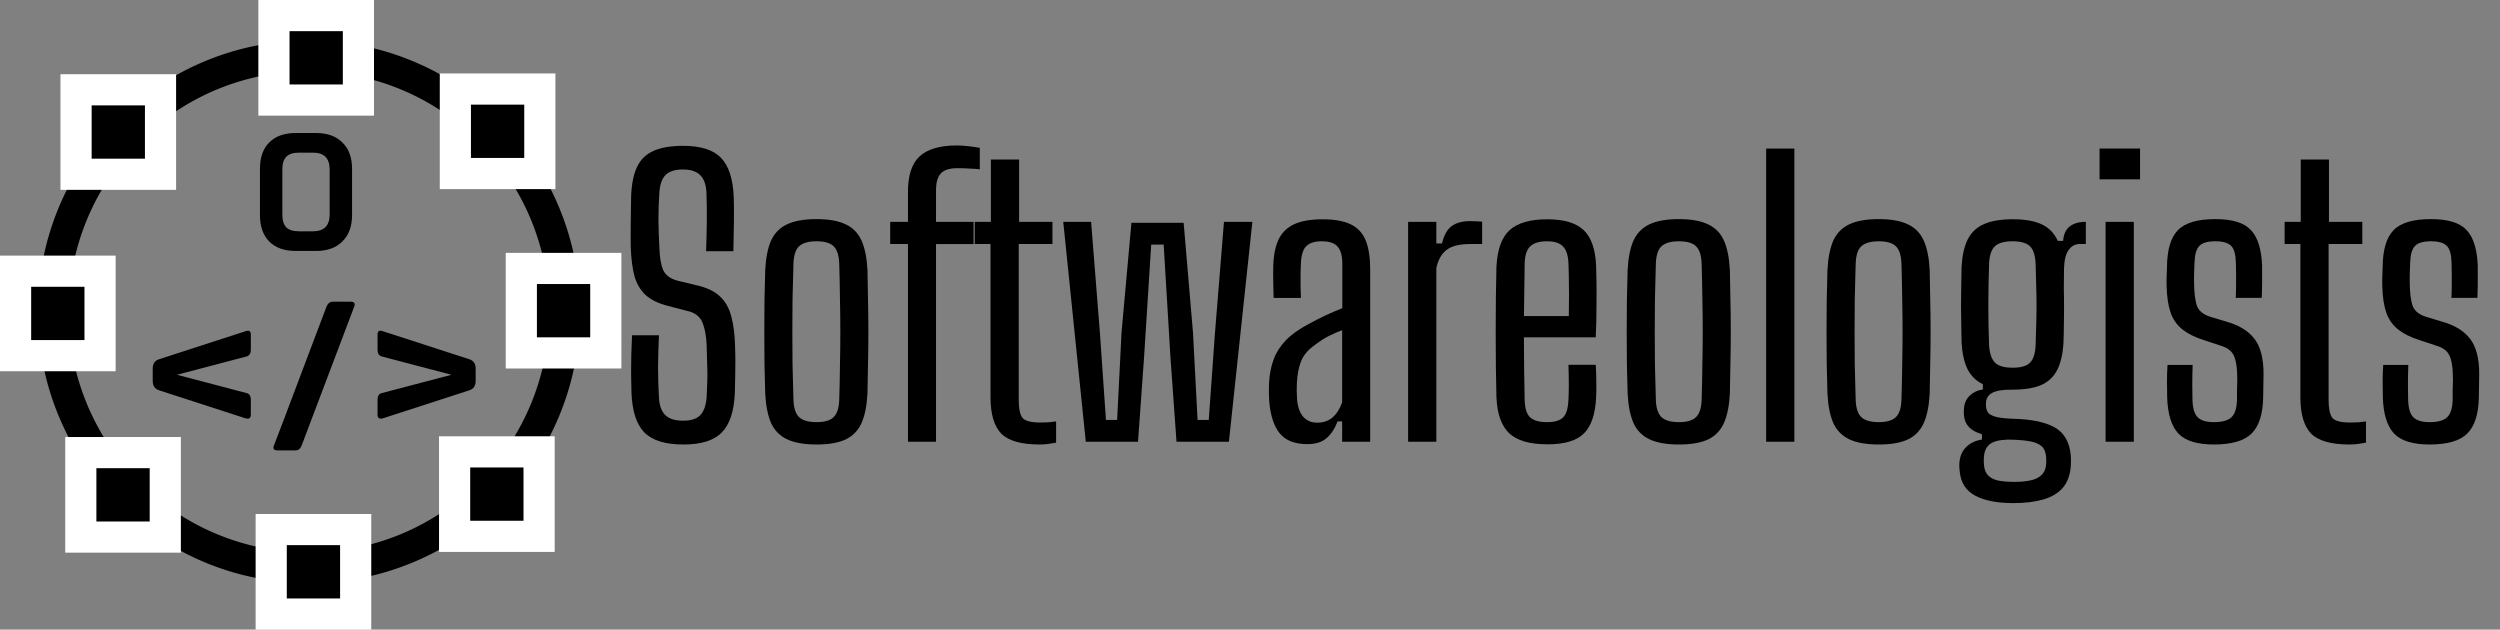 <?xml version="1.0" encoding="UTF-8" standalone="no"?>
<!-- Created with Inkscape (http://www.inkscape.org/) -->

<svg
   width="240.656mm"
   height="60.608mm"
   viewBox="0 0 240.656 60.608"
   version="1.1"
   id="svg5"
   inkscape:version="1.1.1 (3bf5ae0d25, 2021-09-20)"
   sodipodi:docname="LogoBoldFull.svg"
   xmlns:inkscape="http://www.inkscape.org/namespaces/inkscape"
   xmlns:sodipodi="http://sodipodi.sourceforge.net/DTD/sodipodi-0.dtd"
   xmlns="http://www.w3.org/2000/svg"
   xmlns:svg="http://www.w3.org/2000/svg"
   xmlns:rdf="http://www.w3.org/1999/02/22-rdf-syntax-ns#"
   xmlns:cc="http://creativecommons.org/ns#"
   xmlns:dc="http://purl.org/dc/elements/1.1/">
  <rect x="0" y="0" width="240.656" height="60.608" fill="#808080" stroke="none"/>
  <title
     id="title9493">Logo</title>
  <sodipodi:namedview
     id="namedview7"
     pagecolor="#ffffff"
     bordercolor="#666666"
     borderopacity="1.0"
     inkscape:pageshadow="2"
     inkscape:pageopacity="0.0"
     inkscape:pagecheckerboard="false"
     inkscape:document-units="mm"
     showgrid="true"
     showguides="false"
     inkscape:guide-bbox="true"
     inkscape:zoom="1.0028457"
     inkscape:cx="278.2083"
     inkscape:cy="-72.792853"
     inkscape:window-width="2880"
     inkscape:window-height="1514"
     inkscape:window-x="2869"
     inkscape:window-y="-11"
     inkscape:window-maximized="1"
     inkscape:current-layer="layer1"
     fit-margin-top="0"
     fit-margin-left="0"
     fit-margin-right="0"
     fit-margin-bottom="0"
     width="59.608mm"
     scale-x="2">
    <sodipodi:guide
       position="78.67,29.455"
       orientation="0,-1"
       id="guide8389" />
    <sodipodi:guide
       position="30.911,8.56"
       orientation="1,0"
       id="guide8391" />
    <inkscape:grid
       type="xygrid"
       id="grid8514"
       originx="-21.325"
       originy="-69.215" />
  </sodipodi:namedview>
  <defs
     id="defs2" />
  <g
     inkscape:label="Layer 1"
     inkscape:groupmode="layer"
     id="layer1"
     transform="translate(-21.325,-69.215)">
    <g
       aria-label="Softwareologists"
       id="text1815"
       style="font-size:35.278px;line-height:1.25;font-family:'Big Shoulders Display';-inkscape-font-specification:'Big Shoulders Display, @wght=500';font-variation-settings:'wght' 500;stroke-width:0.265">
      <path
         d="m 87.103,112.003 q -2.611,0 -3.757,-1.164 -1.129,-1.164 -1.235,-3.81 -0.018,-1.023 -0.035,-1.887 0,-0.882 0.018,-1.746 0.035,-0.882 0.071,-1.905 h 2.593 q -0.071,1.517 -0.088,3.034 0,1.517 0.088,2.946 0.053,1.147 0.6,1.693 0.547,0.547 1.729,0.547 1.164,0 1.658,-0.547 0.512,-0.547 0.6,-1.693 0.053,-0.953 0.071,-1.693 0.018,-0.758 -0.018,-1.552 -0.018,-0.811 -0.053,-1.834 -0.053,-1.252 -0.388,-2.099 -0.335,-0.847 -1.323,-1.111 l -1.976,-0.512 q -1.411,-0.353 -2.187,-1.058 -0.758,-0.706 -1.076,-1.834 -0.3,-1.147 -0.353,-2.787 -0.018,-1.094 0,-2.364 0.018,-1.27 0.035,-2.452 0.053,-1.764 0.547,-2.84 0.494,-1.094 1.588,-1.588 1.094,-0.494 2.875,-0.494 2.522,0 3.634,1.147 1.129,1.147 1.235,3.792 0.035,0.953 0.018,2.346 -0.018,1.376 -0.053,2.858 h -2.628 q 0.053,-1.393 0.071,-2.805 0.018,-1.429 -0.035,-2.822 -0.053,-1.164 -0.6,-1.693 -0.547,-0.547 -1.658,-0.547 -1.182,0 -1.693,0.547 -0.512,0.529 -0.582,1.693 -0.088,1.288 -0.088,2.593 0.018,1.305 0.088,2.628 0.035,1.446 0.37,2.223 0.353,0.758 1.393,1.023 l 1.834,0.441 q 1.464,0.335 2.24,1.076 0.776,0.723 1.076,1.887 0.318,1.147 0.37,2.752 0.035,0.988 0.035,1.711 0,0.706 -0.018,1.376 -0.018,0.67 -0.035,1.552 -0.106,2.646 -1.252,3.81 -1.129,1.164 -3.704,1.164 z"
         id="path1330" />
      <path
         d="m 99.926,112.003 q -1.764,0 -2.822,-0.494 -1.058,-0.494 -1.552,-1.57 -0.476,-1.094 -0.564,-2.84 -0.035,-1.323 -0.071,-2.822 -0.018,-1.517 -0.018,-3.087 0,-1.587 0.018,-3.104 0.035,-1.517 0.071,-2.875 0.088,-1.764 0.564,-2.84 0.494,-1.076 1.552,-1.57 1.058,-0.494 2.822,-0.494 1.782,0 2.822,0.512 1.041,0.494 1.517,1.57 0.476,1.076 0.564,2.822 0.035,1.323 0.053,2.84 0.035,1.517 0.035,3.087 0,1.552 -0.035,3.087 -0.018,1.517 -0.053,2.875 -0.088,1.729 -0.564,2.822 -0.476,1.076 -1.517,1.587 -1.041,0.494 -2.822,0.494 z m 0,-2.152 q 1.147,0 1.64,-0.476 0.512,-0.494 0.547,-1.693 0.053,-1.799 0.07,-3.387 0.035,-1.605 0.035,-3.14 0,-1.552 -0.035,-3.14 -0.018,-1.605 -0.07,-3.387 -0.035,-1.217 -0.529,-1.693 -0.476,-0.494 -1.658,-0.494 -1.182,0 -1.693,0.494 -0.494,0.476 -0.529,1.693 -0.053,1.782 -0.088,3.387 -0.018,1.588 -0.018,3.14 0,1.552 0.018,3.157 0.035,1.587 0.088,3.369 0.035,1.199 0.547,1.693 0.512,0.476 1.676,0.476 z"
         id="path1332" />
      <path
         d="M 108.728,111.738 V 92.706 h -1.711 v -2.134 h 1.711 v -2.822 q -0.018,-2.417 1.111,-3.475 1.129,-1.058 3.616,-1.058 0.494,0 1.094,0.071 0.617,0.071 1.094,0.159 v 2.064 q -0.494,-0.053 -1.041,-0.071 -0.529,-0.035 -1.111,-0.035 -1.111,0 -1.587,0.494 -0.476,0.476 -0.476,1.676 v 2.999 h 3.616 v 2.134 h -3.616 v 19.032 z"
         id="path1334" />
      <path
         d="m 121.402,112.003 q -2.663,0 -3.704,-1.058 -1.023,-1.076 -1.023,-3.493 V 92.706 h -1.517 v -2.134 h 1.552 v -5.997 h 2.716 v 5.997 h 3.21 v 2.134 h -3.246 v 15.011 q 0,1.235 0.353,1.711 0.37,0.459 1.693,0.459 0.494,0 0.811,-0.018 0.318,-0.035 0.741,-0.088 v 2.046 q -0.353,0.071 -0.758,0.123 -0.406,0.053 -0.829,0.053 z"
         id="path1336" />
      <path
         d="m 125.846,111.738 -2.17,-21.167 h 2.681 l 0.847,10.672 0.582,8.396 h 1.076 l 0.423,-8.396 0.953,-10.583 h 5.027 l 0.9,10.583 0.441,8.396 h 1.076 l 0.6,-8.396 0.864,-10.672 h 2.734 l -2.258,21.167 h -5.045 l -0.582,-8.132 -0.653,-10.848 h -1.199 l -0.688,10.848 -0.582,8.132 z"
         id="path1338" />
      <path
         d="m 147.172,111.967 q -1.799,0 -2.646,-1.023 -0.847,-1.023 -1.023,-3.104 -0.018,-0.441 -0.035,-0.9 0,-0.459 0.018,-0.864 0.071,-1.27 0.441,-2.258 0.37,-1.005 1.164,-1.834 0.794,-0.829 2.187,-1.57 0.776,-0.423 1.587,-0.811 0.829,-0.388 1.676,-0.723 v -4.269 q 0,-1.129 -0.441,-1.64 -0.423,-0.529 -1.552,-0.529 -0.988,0 -1.464,0.459 -0.476,0.441 -0.529,1.64 -0.018,0.388 -0.035,1.005 0,0.6 0,1.235 0.018,0.635 0.035,1.111 h -2.628 q -0.018,-0.617 -0.035,-1.499 -0.018,-0.9 0,-1.605 0.053,-1.57 0.529,-2.558 0.494,-0.988 1.517,-1.446 1.023,-0.459 2.699,-0.459 1.729,0 2.734,0.494 1.005,0.494 1.429,1.57 0.423,1.058 0.423,2.769 v 16.581 h -2.699 v -1.958 h -0.441 q -0.406,1.058 -1.076,1.623 -0.653,0.564 -1.834,0.564 z m 0.953,-2.064 q 0.864,0 1.464,-0.494 0.6,-0.512 0.935,-1.464 v -6.95 q -0.6,0.229 -1.252,0.547 -0.635,0.318 -1.376,0.882 -1.005,0.706 -1.341,1.605 -0.335,0.882 -0.388,2.046 -0.018,0.318 -0.018,0.741 0.018,0.406 0.035,0.829 0.088,1.094 0.582,1.676 0.512,0.582 1.358,0.582 z"
         id="path1340" />
      <path
         d="M 156.873,111.738 V 90.571 h 2.716 v 2.081 h 0.547 q 0.282,-1.199 0.935,-1.676 0.653,-0.476 1.764,-0.476 0.318,0 0.635,0.018 0.318,0.018 0.529,0.035 v 2.152 h -1.129 q -1.552,0 -2.293,0.564 -0.723,0.547 -0.988,1.746 v 16.722 z"
         id="path1342" />
      <path
         d="m 170.279,111.985 q -2.54,0 -3.669,-1.058 -1.129,-1.058 -1.235,-3.475 -0.035,-1.323 -0.053,-2.928 -0.018,-1.605 -0.018,-3.316 0,-1.711 0.018,-3.334 0.018,-1.623 0.053,-2.981 0.123,-2.469 1.252,-3.51 1.147,-1.058 3.634,-1.058 2.417,0 3.51,1.041 1.094,1.041 1.199,3.422 0.018,0.547 0.035,1.588 0.018,1.041 0,2.417 0,1.376 -0.071,2.893 h -6.914 q 0,1.411 0.018,2.893 0.035,1.482 0.053,3.122 0.035,1.235 0.529,1.693 0.512,0.459 1.623,0.459 1.094,0 1.552,-0.459 0.459,-0.459 0.512,-1.693 0.035,-0.617 0.035,-1.464 0,-0.864 -0.035,-1.905 h 2.628 q 0.053,0.723 0.053,1.587 0.018,0.847 -0.018,1.535 -0.106,2.417 -1.164,3.475 -1.041,1.058 -3.528,1.058 z m -2.258,-12.347 h 4.322 q 0.018,-1.058 0.018,-2.064 0,-1.023 -0.018,-1.834 -0.018,-0.811 -0.035,-1.199 -0.053,-1.129 -0.529,-1.605 -0.459,-0.494 -1.517,-0.494 -1.147,0 -1.64,0.494 -0.494,0.476 -0.529,1.605 -0.018,1.393 -0.035,2.646 -0.018,1.252 -0.035,2.452 z"
         id="path1344" />
      <path
         d="m 182.943,112.003 q -1.764,0 -2.822,-0.494 -1.058,-0.494 -1.552,-1.57 -0.476,-1.094 -0.564,-2.84 -0.035,-1.323 -0.071,-2.822 -0.018,-1.517 -0.018,-3.087 0,-1.587 0.018,-3.104 0.035,-1.517 0.071,-2.875 0.088,-1.764 0.564,-2.84 0.494,-1.076 1.552,-1.57 1.058,-0.494 2.822,-0.494 1.782,0 2.822,0.512 1.041,0.494 1.517,1.57 0.476,1.076 0.564,2.822 0.035,1.323 0.053,2.84 0.035,1.517 0.035,3.087 0,1.552 -0.035,3.087 -0.018,1.517 -0.053,2.875 -0.088,1.729 -0.564,2.822 -0.476,1.076 -1.517,1.587 -1.041,0.494 -2.822,0.494 z m 0,-2.152 q 1.147,0 1.64,-0.476 0.512,-0.494 0.547,-1.693 0.053,-1.799 0.07,-3.387 0.035,-1.605 0.035,-3.14 0,-1.552 -0.035,-3.14 -0.018,-1.605 -0.07,-3.387 -0.035,-1.217 -0.529,-1.693 -0.476,-0.494 -1.658,-0.494 -1.182,0 -1.693,0.494 -0.494,0.476 -0.529,1.693 -0.053,1.782 -0.088,3.387 -0.018,1.588 -0.018,3.14 0,1.552 0.018,3.157 0.035,1.587 0.088,3.369 0.035,1.199 0.547,1.693 0.512,0.476 1.676,0.476 z"
         id="path1346" />
      <path
         d="M 191.339,111.738 V 83.516 h 2.716 v 28.222 z"
         id="path1348" />
      <path
         d="m 202.178,112.003 q -1.764,0 -2.822,-0.494 -1.058,-0.494 -1.552,-1.57 -0.476,-1.094 -0.564,-2.84 -0.035,-1.323 -0.07,-2.822 -0.018,-1.517 -0.018,-3.087 0,-1.587 0.018,-3.104 0.035,-1.517 0.07,-2.875 0.088,-1.764 0.564,-2.84 0.494,-1.076 1.552,-1.57 1.058,-0.494 2.822,-0.494 1.782,0 2.822,0.512 1.041,0.494 1.517,1.57 0.476,1.076 0.564,2.822 0.035,1.323 0.053,2.84 0.035,1.517 0.035,3.087 0,1.552 -0.035,3.087 -0.018,1.517 -0.053,2.875 -0.088,1.729 -0.564,2.822 -0.476,1.076 -1.517,1.587 -1.041,0.494 -2.822,0.494 z m 0,-2.152 q 1.147,0 1.64,-0.476 0.512,-0.494 0.547,-1.693 0.053,-1.799 0.071,-3.387 0.035,-1.605 0.035,-3.14 0,-1.552 -0.035,-3.14 -0.018,-1.605 -0.071,-3.387 -0.035,-1.217 -0.529,-1.693 -0.476,-0.494 -1.658,-0.494 -1.182,0 -1.693,0.494 -0.494,0.476 -0.529,1.693 -0.053,1.782 -0.088,3.387 -0.018,1.588 -0.018,3.14 0,1.552 0.018,3.157 0.035,1.587 0.088,3.369 0.035,1.199 0.547,1.693 0.512,0.476 1.676,0.476 z"
         id="path1350" />
      <path
         d="m 215.161,117.647 q -2.364,0 -3.704,-0.723 -1.323,-0.706 -1.482,-2.293 0,-0.159 -0.035,-0.388 -0.018,-0.212 0,-0.459 0.071,-0.988 0.688,-1.57 0.617,-0.564 1.482,-0.688 v -0.512 q -0.794,-0.229 -1.235,-0.67 -0.441,-0.459 -0.494,-1.164 -0.018,-0.159 -0.018,-0.318 0,-0.159 0.018,-0.335 0.053,-0.741 0.564,-1.235 0.529,-0.494 1.252,-0.582 v -0.512 q -0.988,-0.476 -1.482,-1.464 -0.476,-0.988 -0.564,-2.558 -0.018,-1.076 -0.035,-1.923 -0.018,-0.864 -0.018,-1.64 0,-0.776 0.018,-1.658 0.018,-0.9 0.035,-2.064 0.088,-1.605 0.582,-2.611 0.512,-1.023 1.552,-1.482 1.058,-0.476 2.787,-0.476 1.782,0 2.805,0.494 1.041,0.494 1.535,1.588 h 0.512 q 0.071,-0.935 0.617,-1.376 0.564,-0.459 1.57,-0.459 v 2.134 h -0.564 q -0.688,0 -1.094,0.582 -0.406,0.564 -0.441,1.764 l -0.018,1.852 q 0.018,0.706 0.018,1.341 0,0.617 0,1.217 0,0.6 -0.018,1.252 0,0.653 -0.035,1.464 -0.088,1.64 -0.6,2.646 -0.512,1.005 -1.552,1.464 -1.041,0.441 -2.752,0.441 -1.376,-0.018 -1.976,0.318 -0.582,0.318 -0.582,1.041 v 0.176 q 0.018,0.459 0.247,0.723 0.247,0.247 0.829,0.388 0.582,0.123 1.623,0.159 2.611,0.071 3.951,0.847 1.341,0.776 1.517,2.681 0.018,0.247 0.018,0.494 0,0.247 -0.018,0.547 -0.106,1.323 -0.794,2.099 -0.688,0.776 -1.905,1.111 -1.199,0.335 -2.805,0.335 z m 0.053,-2.046 q 0.9,0 1.57,-0.141 0.67,-0.141 1.058,-0.512 0.388,-0.353 0.441,-1.005 0.035,-0.229 0.018,-0.423 0,-0.176 -0.018,-0.388 -0.07,-0.67 -0.459,-0.988 -0.388,-0.318 -1.058,-0.441 -0.653,-0.123 -1.552,-0.159 -1.341,-0.071 -2.081,0.265 -0.741,0.353 -0.829,1.358 -0.018,0.176 -0.018,0.388 0,0.212 0.018,0.388 0.053,0.688 0.406,1.041 0.37,0.37 0.988,0.494 0.635,0.123 1.517,0.123 z m -0.159,-10.989 q 1.199,0 1.676,-0.476 0.494,-0.494 0.547,-1.658 0.035,-0.864 0.053,-1.834 0.035,-0.988 0.035,-2.011 0,-1.041 -0.035,-2.064 -0.018,-1.041 -0.053,-1.976 -0.053,-1.199 -0.547,-1.676 -0.494,-0.476 -1.676,-0.476 -1.182,0 -1.693,0.476 -0.512,0.476 -0.564,1.693 -0.035,1.041 -0.053,2.081 -0.018,1.023 -0.018,2.028 0,0.988 0.018,1.923 0.018,0.935 0.053,1.799 0.07,1.164 0.564,1.676 0.494,0.494 1.693,0.494 z"
         id="path1352" />
      <path
         d="m 223.433,86.479 v -2.963 h 3.898 v 2.963 z m 0.582,25.259 V 90.571 h 2.716 v 21.167 z"
         id="path1354" />
      <path
         d="m 234.44,112.003 q -2.417,0 -3.422,-1.058 -1.005,-1.076 -1.076,-3.493 -0.018,-0.688 -0.018,-1.535 0,-0.847 0.053,-1.57 h 2.417 q -0.035,1.023 -0.035,1.87 0,0.829 0.018,1.482 0.035,1.235 0.512,1.693 0.476,0.459 1.552,0.459 1.182,0 1.676,-0.459 0.512,-0.459 0.547,-1.693 0,-0.512 0,-0.864 0.018,-0.353 0.018,-0.688 0.018,-0.353 0,-0.811 -0.018,-1.217 -0.318,-1.87 -0.282,-0.653 -1.147,-0.935 l -1.764,-0.582 q -1.27,-0.406 -2.046,-1.023 -0.776,-0.617 -1.129,-1.605 -0.353,-1.005 -0.388,-2.558 -0.018,-0.494 0,-0.917 0.018,-0.441 0.035,-0.935 0.018,-2.469 1.041,-3.528 1.023,-1.076 3.616,-1.076 2.452,0 3.422,1.058 0.988,1.041 1.076,3.44 0,0.67 0,1.517 0,0.847 -0.035,1.57 h -2.505 q 0.035,-0.547 0.035,-1.164 0,-0.635 0,-1.199 0,-0.582 -0.018,-0.988 -0.018,-1.199 -0.441,-1.64 -0.423,-0.459 -1.535,-0.459 -1.129,0 -1.552,0.459 -0.423,0.441 -0.459,1.64 -0.018,0.582 -0.035,0.988 -0.018,0.406 0,1.041 0.018,1.235 0.247,2.011 0.247,0.776 1.252,1.111 l 1.64,0.494 q 1.799,0.512 2.663,1.64 0.882,1.129 0.882,3.387 0,0.529 -0.018,1.147 0,0.617 -0.018,1.147 -0.053,2.381 -1.111,3.44 -1.058,1.058 -3.634,1.058 z"
         id="path1356" />
      <path
         d="m 247.493,112.003 q -2.663,0 -3.704,-1.058 -1.023,-1.076 -1.023,-3.493 V 92.706 h -1.517 v -2.134 h 1.552 v -5.997 h 2.716 v 5.997 h 3.21 v 2.134 h -3.246 v 15.011 q 0,1.235 0.353,1.711 0.37,0.459 1.693,0.459 0.494,0 0.811,-0.018 0.318,-0.035 0.741,-0.088 v 2.046 q -0.353,0.071 -0.758,0.123 -0.406,0.053 -0.829,0.053 z"
         id="path1358" />
      <path
         d="m 255.201,112.003 q -2.417,0 -3.422,-1.058 -1.005,-1.076 -1.076,-3.493 -0.018,-0.688 -0.018,-1.535 0,-0.847 0.053,-1.57 h 2.417 q -0.035,1.023 -0.035,1.87 0,0.829 0.018,1.482 0.035,1.235 0.512,1.693 0.476,0.459 1.552,0.459 1.182,0 1.676,-0.459 0.512,-0.459 0.547,-1.693 0,-0.512 0,-0.864 0.018,-0.353 0.018,-0.688 0.018,-0.353 0,-0.811 -0.018,-1.217 -0.318,-1.87 -0.282,-0.653 -1.147,-0.935 l -1.764,-0.582 q -1.27,-0.406 -2.046,-1.023 -0.776,-0.617 -1.129,-1.605 -0.353,-1.005 -0.388,-2.558 -0.018,-0.494 0,-0.917 0.018,-0.441 0.035,-0.935 0.018,-2.469 1.041,-3.528 1.023,-1.076 3.616,-1.076 2.452,0 3.422,1.058 0.988,1.041 1.076,3.44 0,0.67 0,1.517 0,0.847 -0.035,1.57 h -2.505 q 0.035,-0.547 0.035,-1.164 0,-0.635 0,-1.199 0,-0.582 -0.018,-0.988 -0.018,-1.199 -0.441,-1.64 -0.423,-0.459 -1.535,-0.459 -1.129,0 -1.552,0.459 -0.423,0.441 -0.459,1.64 -0.018,0.582 -0.035,0.988 -0.018,0.406 0,1.041 0.018,1.235 0.247,2.011 0.247,0.776 1.252,1.111 l 1.64,0.494 q 1.799,0.512 2.663,1.64 0.882,1.129 0.882,3.387 0,0.529 -0.018,1.147 0,0.617 -0.018,1.147 -0.053,2.381 -1.111,3.44 -1.058,1.058 -3.634,1.058 z"
         id="path1360" />
    </g>
    <path
       id="path2698"
       style="font-variation-settings:'wght' 300;fill:none;stroke:#000000;stroke-width:2.955"
       d="M 75.675,99.229 A 24.611,24.645 0 0 1 51.064,123.874 24.611,24.645 0 0 1 26.453,99.229 24.611,24.645 0 0 1 51.064,74.585 24.611,24.645 0 0 1 75.675,99.229 Z" />
    <g
       aria-label="&lt;/&gt;"
       transform="scale(0.999,1.001)"
       id="text4975"
       style="font-weight:bold;font-size:22.242px;line-height:1.25;font-family:Rajdhani;-inkscape-font-specification:'Rajdhani, Bold';stroke-width:0.261">
      <path
         d="m 45.516,101.316 v 1.468 q 0,0.534 -0.423,0.645 l -6.695,1.757 6.695,1.757 q 0.423,0.089 0.423,0.645 v 1.446 q 0,0.489 -0.534,0.334 l -8.318,-2.691 q -0.601,-0.2 -0.601,-0.89 v -1.201 q 0,-0.689 0.601,-0.89 l 8.318,-2.691 q 0.534,-0.2 0.534,0.311 z"
         id="path1214" />
      <path
         d="m 49.809,112.459 h -1.713 q -0.534,0 -0.356,-0.467 0.712,-1.824 2.536,-6.672 1.824,-4.849 2.536,-6.695 0.2,-0.467 0.601,-0.467 h 1.713 q 0.534,0 0.356,0.467 l -5.071,13.367 q -0.178,0.467 -0.601,0.467 z"
         id="path1216" />
      <path
         d="m 57.727,102.784 v -1.468 q 0,-0.512 0.534,-0.311 l 8.318,2.691 q 0.601,0.2 0.601,0.89 v 1.201 q 0,0.689 -0.601,0.89 l -8.318,2.691 q -0.534,0.156 -0.534,-0.334 v -1.446 q 0,-0.556 0.423,-0.645 l 6.695,-1.757 -6.695,-1.757 q -0.423,-0.111 -0.423,-0.645 z"
         id="path1218" />
    </g>
    <g
       aria-label="o"
       transform="scale(0.999,1.001)"
       id="text7443"
       style="font-weight:600;font-size:22.242px;line-height:1.25;font-family:Rajdhani;-inkscape-font-specification:'Rajdhani, Semi-Bold';stroke-width:0.261">
      <path
         d="m 51.8,93.28 h -1.957 q -1.646,0 -2.558,-0.912 -0.89,-0.912 -0.89,-2.536 v -4.448 q 0,-1.646 0.89,-2.536 0.912,-0.912 2.558,-0.912 h 1.957 q 1.624,0 2.536,0.912 0.934,0.89 0.934,2.536 v 4.448 q 0,1.624 -0.934,2.536 -0.912,0.912 -2.536,0.912 z m -1.646,-1.891 h 1.357 q 1.601,0 1.601,-1.624 v -4.315 q 0,-1.624 -1.601,-1.624 h -1.357 q -0.845,0 -1.223,0.4 -0.378,0.378 -0.378,1.223 v 4.315 q 0,0.845 0.378,1.246 0.378,0.378 1.223,0.378 z"
         id="path1221" />
    </g>
    <path
       id="rect8415-2-2-6-5-5-7"
       style="font-variation-settings:'wght' 500;stroke:#ffffff;stroke-width:3"
       d="m 65.088,112.713 h 8.131 v 8.131 h -8.131 z" />
    <path
       id="rect8415-2-2-6-5-5-7-4"
       style="font-variation-settings:'wght' 500;stroke:#ffffff;stroke-width:3"
       d="m 47.432,120.192 h 8.131 v 8.131 h -8.131 z" />
    <path
       id="rect8415-2-2-6-5-5-7-4-0"
       style="font-variation-settings:'wght' 500;stroke:#ffffff;stroke-width:3"
       d="m 29.104,112.784 h 8.131 v 8.131 h -8.131 z" />
    <path
       id="rect8415-2-2-6-5-5-7-6"
       style="font-variation-settings:'wght' 500;stroke:#ffffff;stroke-width:3"
       d="m 71.509,95.056 h 8.131 v 8.131 h -8.131 z" />
    <path
       id="rect8415-2-2-6-5-5-7-4-1"
       style="font-variation-settings:'wght' 500;stroke:#ffffff;stroke-width:3"
       d="m 22.825,95.321 h 8.131 v 8.131 h -8.131 z" />
    <path
       id="rect8415-2-2-6-5-5-7-4-9"
       style="font-variation-settings:'wght' 500;stroke:#ffffff;stroke-width:3"
       d="m 28.646,77.859 h 8.131 v 8.131 h -8.131 z" />
    <path
       id="rect8415-2-2-6-5-5-7-4-8"
       style="font-variation-settings:'wght' 500;stroke:#ffffff;stroke-width:3"
       d="m 47.696,70.715 h 8.131 v 8.131 h -8.131 z" />
    <path
       id="rect8415-2-2-6-5-5-7-4-04"
       style="font-variation-settings:'wght' 500;stroke:#ffffff;stroke-width:3"
       d="m 65.159,77.787 h 8.131 v 8.131 h -8.131 z" />
  </g>
</svg>
